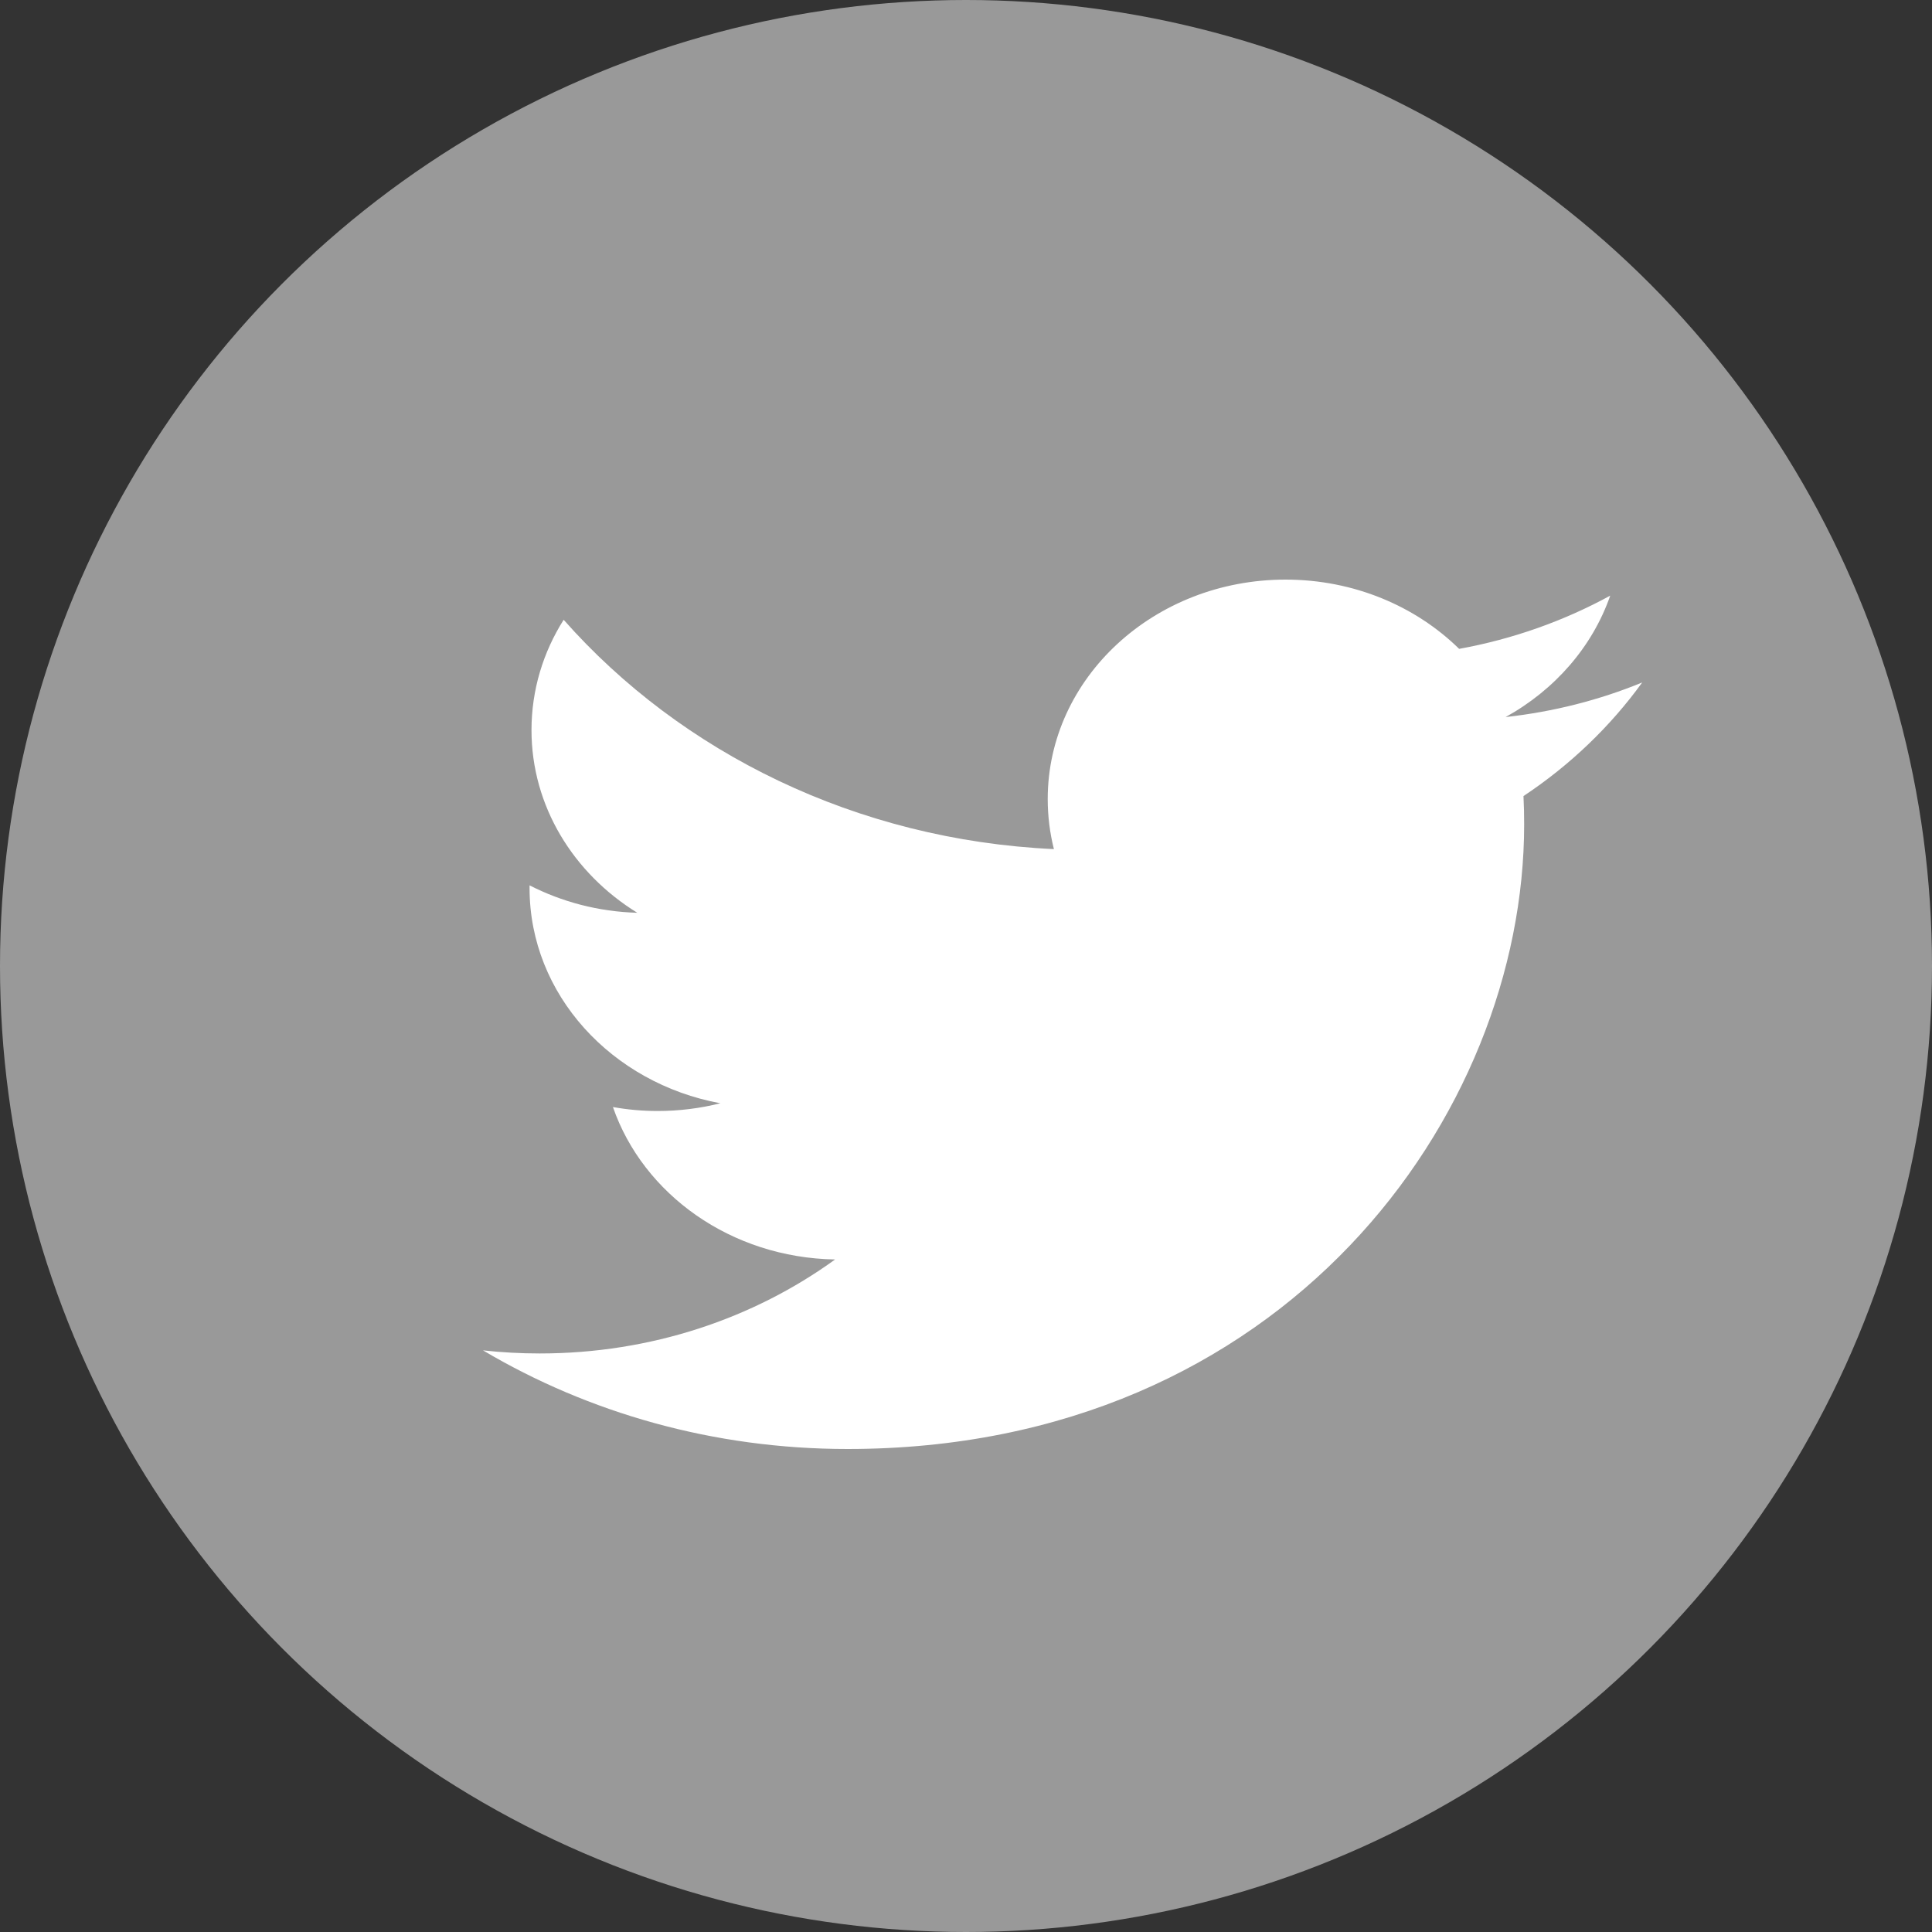 <?xml version="1.0" encoding="UTF-8"?>
<svg width="20px" height="20px" viewBox="0 0 20 20" version="1.1" xmlns="http://www.w3.org/2000/svg" xmlns:xlink="http://www.w3.org/1999/xlink">
    <rect x="0" y="0" width="20" height="20" fill="#333333" stroke="none"/>
    <!-- Generator: Sketch 57.1 (83088) - https://sketch.com -->
    <title>Twitter</title>
    <desc>Created with Sketch.</desc>
    <g id="Talent-Request-2" stroke="none" stroke-width="1" fill="none" fill-rule="evenodd">
        <g id="2---Position-Request-17-Copy" transform="translate(-710, -880)" fill-rule="nonzero">
            <g id="Footer" transform="translate(0, 840)">
                <g id="Content" transform="translate(141, 26)">
                    <g id="Social-Media" transform="translate(539, 14)">
                        <g id="Twitter" transform="translate(30, 0)">
                            <circle id="Oval" fill="#FFFFFF" opacity="0.5" cx="10" cy="10" r="10"></circle>
                            <path d="M17,7.065 C16.559,7.246 16.084,7.368 15.586,7.423 C16.094,7.142 16.484,6.697 16.669,6.166 C16.193,6.426 15.666,6.615 15.105,6.717 C14.656,6.276 14.016,6 13.308,6 C11.948,6 10.846,7.018 10.846,8.272 C10.846,8.45 10.868,8.623 10.91,8.79 C8.864,8.695 7.05,7.791 5.835,6.416 C5.623,6.751 5.502,7.142 5.502,7.558 C5.502,8.346 5.937,9.042 6.597,9.449 C6.194,9.438 5.814,9.335 5.482,9.165 C5.482,9.174 5.482,9.184 5.482,9.194 C5.482,10.294 6.331,11.213 7.457,11.421 C7.25,11.473 7.032,11.501 6.808,11.501 C6.649,11.501 6.495,11.487 6.345,11.46 C6.658,12.363 7.567,13.02 8.645,13.038 C7.802,13.648 6.741,14.011 5.587,14.011 C5.389,14.011 5.192,14 5,13.979 C6.089,14.624 7.383,15 8.774,15 C13.302,15 15.778,11.538 15.778,8.535 C15.778,8.437 15.776,8.339 15.771,8.241 C16.253,7.921 16.67,7.521 17,7.065 L17,7.065 Z" id="Shape" fill="white"></path>
                        </g>
                    </g>
                </g>
            </g>
        </g>
    </g>
</svg>